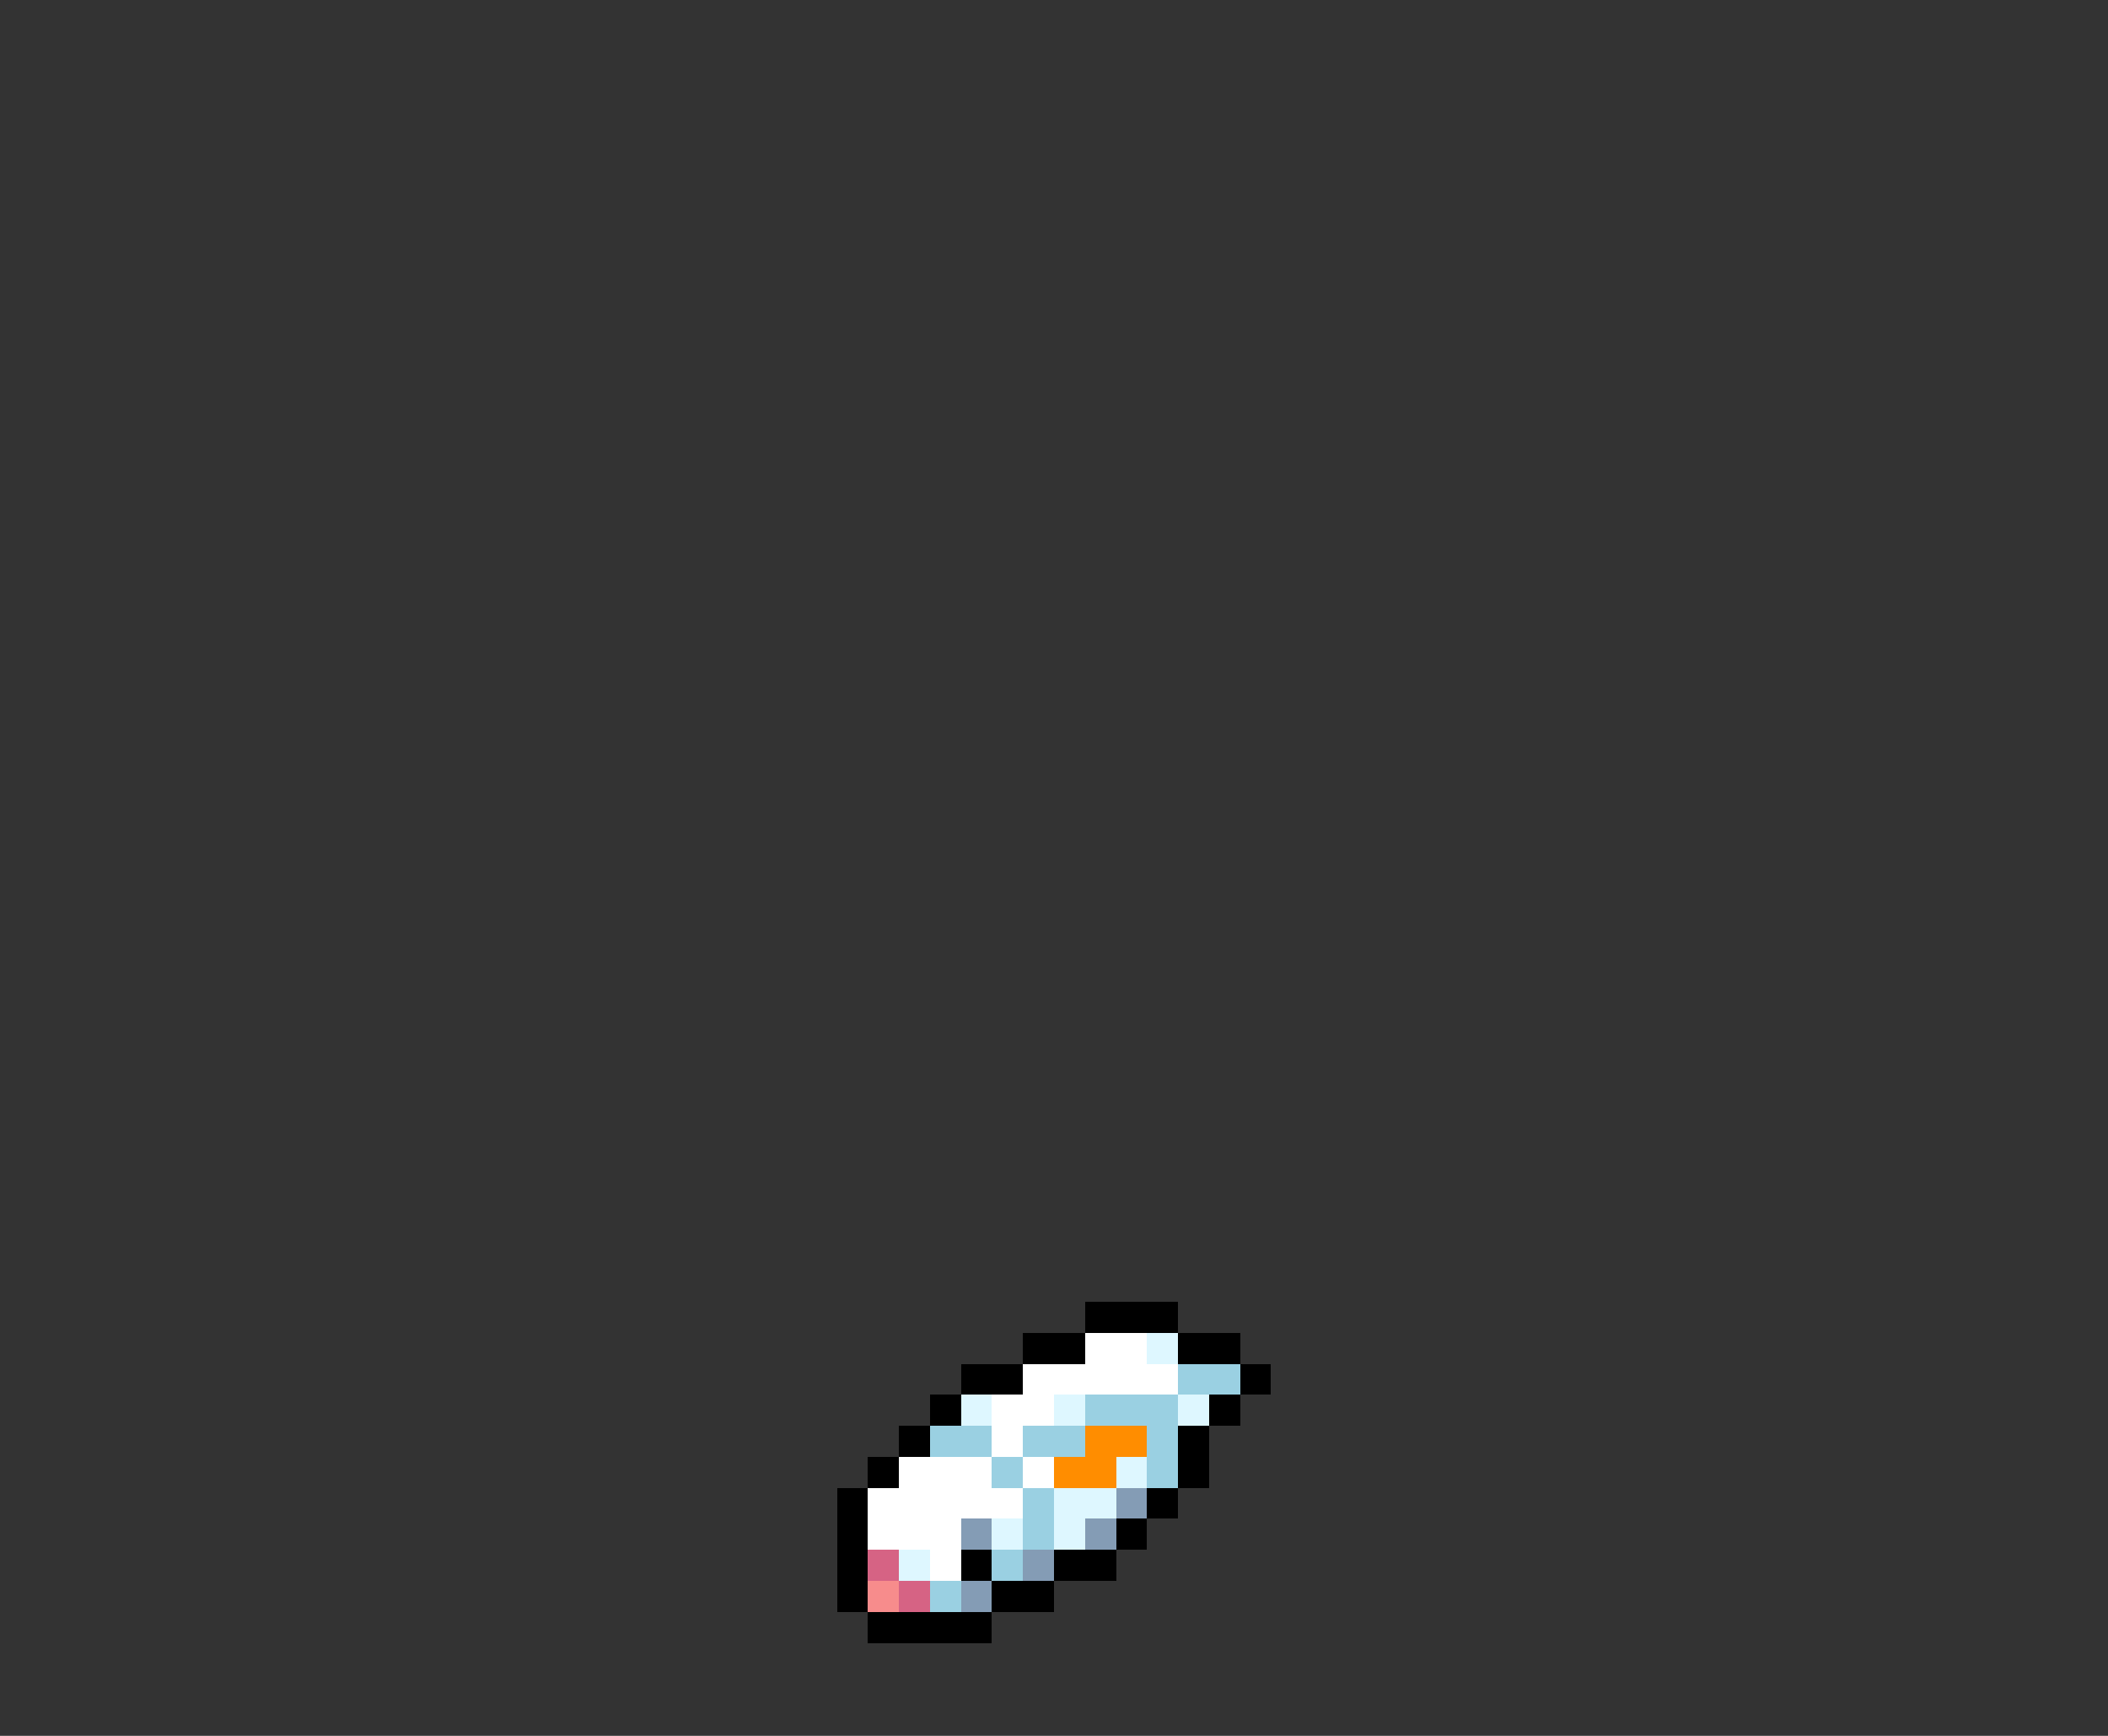 <svg xmlns="http://www.w3.org/2000/svg" viewBox="0 -0.5 68 56" shape-rendering="crispEdges">
<rect x="0" y="-0.5" width="68" height="56" fill="#333333" stroke="none"/>
<path stroke="#000000" d="M35 42h3M33 43h2M38 43h2M31 44h2M40 44h1M30 45h1M39 45h1M29 46h1M38 46h1M28 47h1M38 47h1M27 48h1M37 48h1M27 49h1M36 49h1M27 50h1M31 50h1M34 50h2M27 51h1M32 51h2M28 52h4" />
<path stroke="#ffffff" d="M35 43h2M33 44h5M32 45h2M32 46h1M29 47h3M33 47h1M28 48h5M28 49h3M30 50h1" />
<path stroke="#def7ff" d="M37 43h1M31 45h1M34 45h1M38 45h1M36 47h1M34 48h2M32 49h1M34 49h1M29 50h1" />
<path stroke="#9ad0e2" d="M38 44h2M35 45h3M30 46h2M33 46h2M37 46h1M32 47h1M37 47h1M33 48h1M33 49h1M32 50h1M30 51h1" />
<path stroke="#ff8d00" d="M35 46h2M34 47h2" />
<path stroke="#849cb5" d="M36 48h1M31 49h1M35 49h1M33 50h1M31 51h1" />
<path stroke="#d66384" d="M28 50h1M29 51h1" />
<path stroke="#f78c8c" d="M28 51h1" />
</svg>